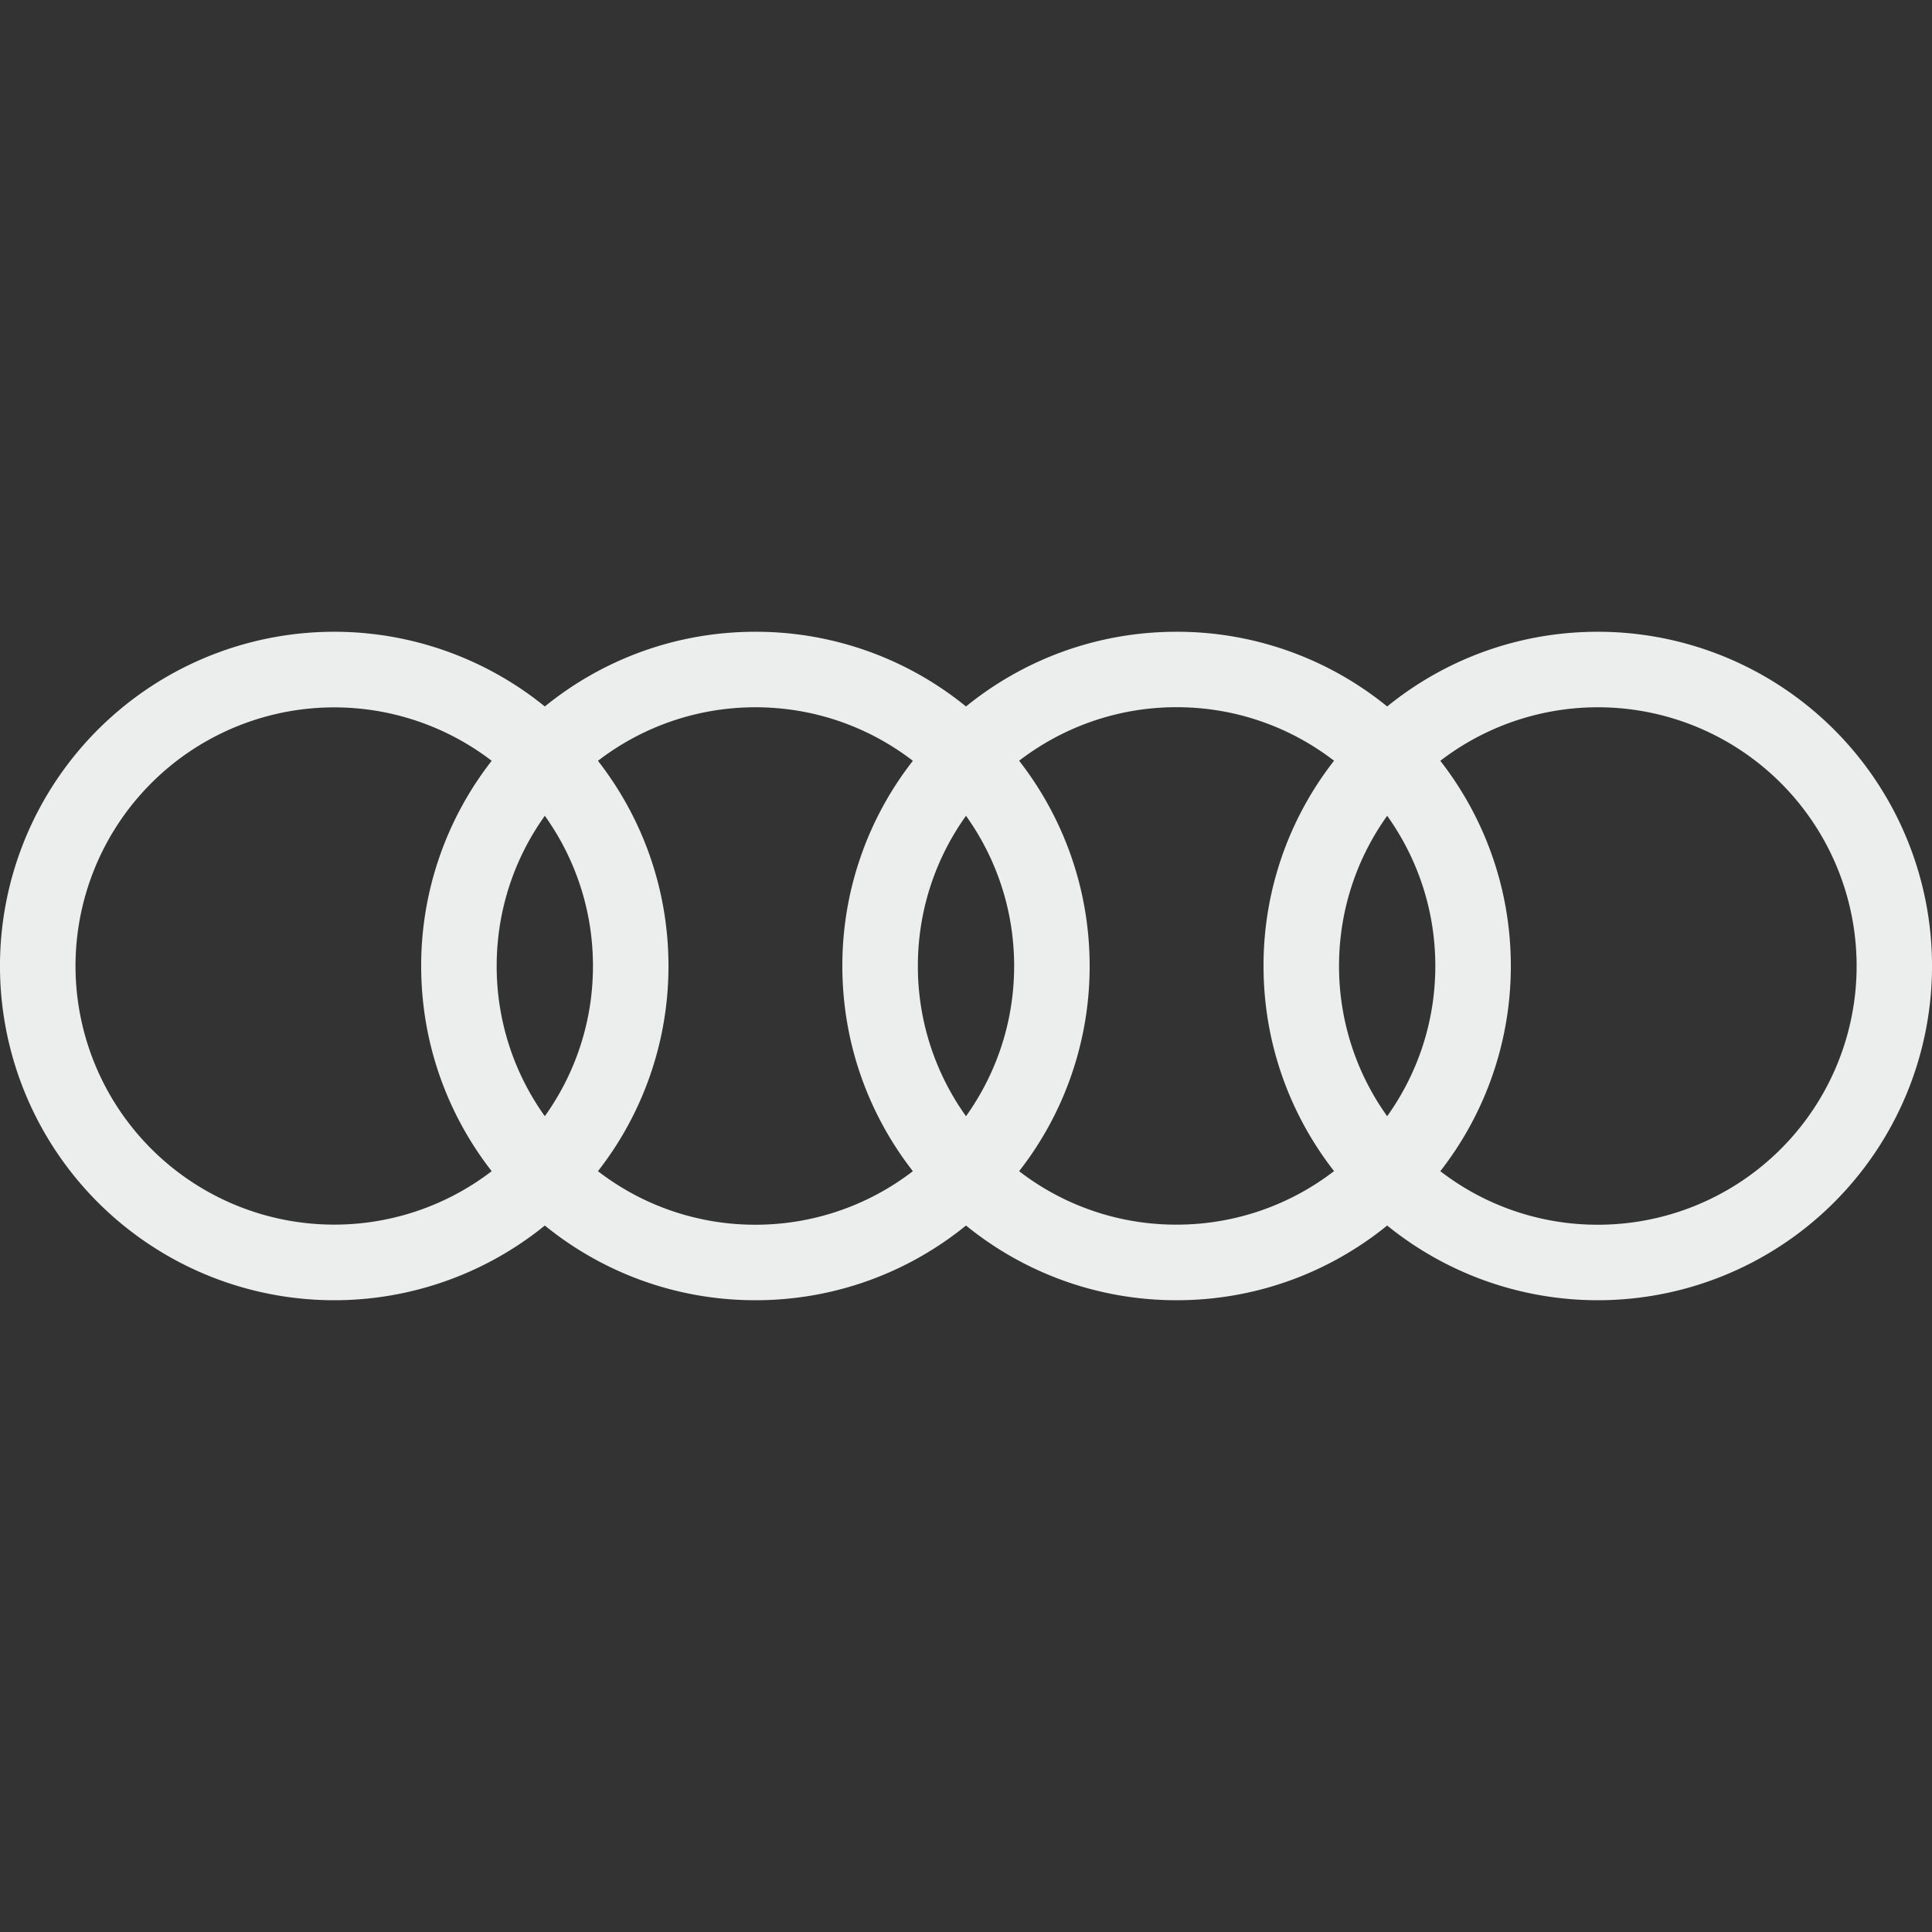 <svg id="logo-audi" xmlns="http://www.w3.org/2000/svg" xmlns:xlink="http://www.w3.org/1999/xlink" aria-hidden="true" focusable="false" width="1em" height="1em" style="-ms-transform: rotate(360deg); -webkit-transform: rotate(360deg); transform: rotate(360deg);" preserveAspectRatio="xMidYMid meet" viewBox="0 0 24 24"><rect x="0" y="0" width="24" height="24" fill="#333333" stroke="none"/><path d="M19.848 7.848c-.992 0-1.902.348-2.616.928a4.134 4.134 0 0 0-2.616-.928c-.992 0-1.902.348-2.616.928a4.134 4.134 0 0 0-2.616-.928c-.992 0-1.902.348-2.616.928a4.152 4.152 0 1 0 0 6.448c.714.58 1.624.928 2.616.928s1.902-.348 2.616-.928c.714.58 1.624.928 2.616.928s1.902-.348 2.616-.928a4.152 4.152 0 1 0 2.616-7.376zm-2.616 6.018A3.198 3.198 0 0 1 16.634 12c0-.696.222-1.34.598-1.866c.376.526.598 1.17.598 1.866c0 .696-.222 1.34-.598 1.866zm-5.232 0A3.198 3.198 0 0 1 11.402 12c0-.696.222-1.34.598-1.866c.376.526.598 1.17.598 1.866c0 .696-.222 1.34-.598 1.866zm-5.232 0A3.198 3.198 0 0 1 6.17 12c0-.696.222-1.34.598-1.866c.376.526.598 1.17.598 1.866c0 .696-.222 1.34-.598 1.866zM.938 12a3.214 3.214 0 0 1 5.17-2.549A4.134 4.134 0 0 0 5.232 12c0 .961.328 1.846.876 2.549A3.214 3.214 0 0 1 .938 12zm6.49 2.549A4.134 4.134 0 0 0 8.304 12c0-.961-.328-1.846-.876-2.549a3.203 3.203 0 0 1 1.956-.665c.736 0 1.414.248 1.956.665A4.13 4.13 0 0 0 10.464 12c0 .961.328 1.846.876 2.549a3.203 3.203 0 0 1-1.956.665a3.196 3.196 0 0 1-1.956-.665zm5.232 0A4.13 4.13 0 0 0 13.536 12c0-.961-.328-1.846-.876-2.55c.542-.416 1.22-.665 1.956-.665s1.414.248 1.956.665a4.13 4.13 0 0 0-.876 2.549c0 .961.328 1.846.876 2.549a3.203 3.203 0 0 1-1.956.665a3.19 3.19 0 0 1-1.956-.664zm7.188.665a3.196 3.196 0 0 1-1.956-.665A4.136 4.136 0 0 0 18.768 12c0-.961-.328-1.846-.876-2.549a3.214 3.214 0 1 1 1.956 5.763z" fill="#eceded"/></svg>